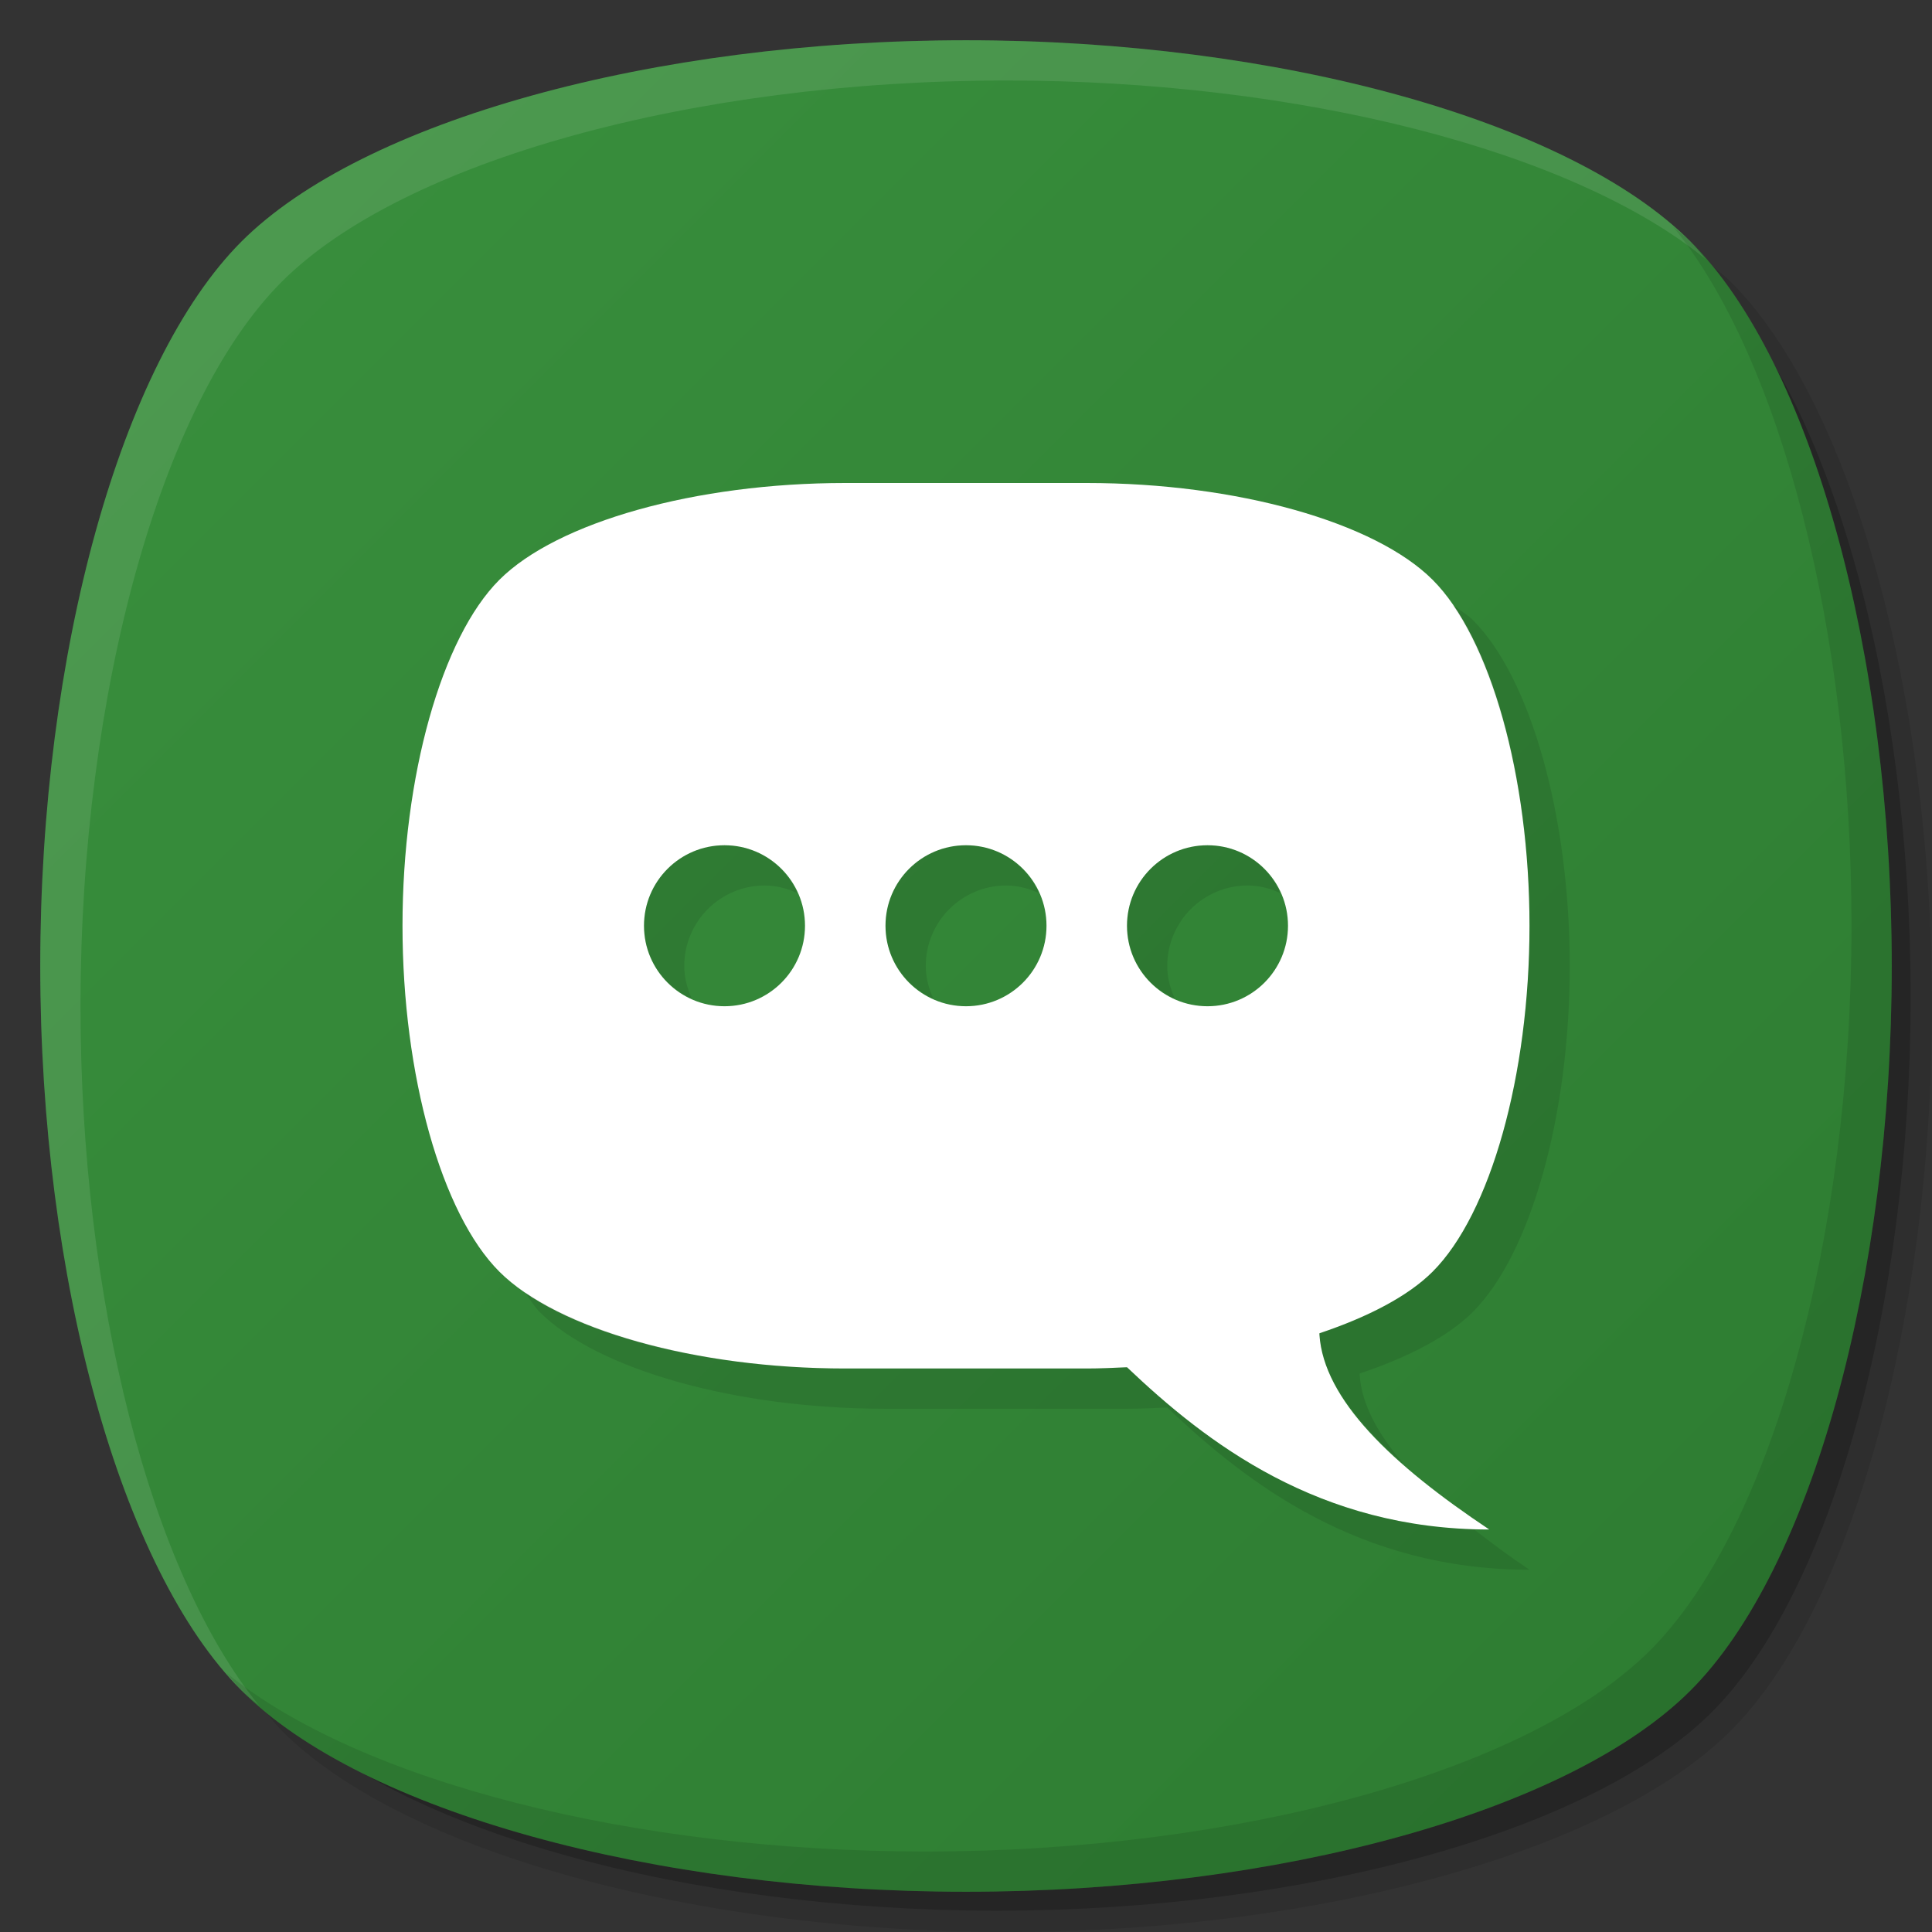 <?xml version="1.0" encoding="UTF-8" standalone="no"?>
<!-- Created with Inkscape (http://www.inkscape.org/) -->

<svg
   xmlns:dc="http://purl.org/dc/elements/1.1/"
   xmlns:cc="http://creativecommons.org/ns#"
   xmlns:rdf="http://www.w3.org/1999/02/22-rdf-syntax-ns#"
   xmlns:svg="http://www.w3.org/2000/svg"
   xmlns="http://www.w3.org/2000/svg"
   xmlns:xlink="http://www.w3.org/1999/xlink"
   xmlns:sodipodi="http://sodipodi.sourceforge.net/DTD/sodipodi-0.dtd"
   xmlns:inkscape="http://www.inkscape.org/namespaces/inkscape"
   width="48"
   height="48"
   id="svg2"
   version="1.1"
   inkscape:version="0.48.4 r9939"
   sodipodi:docname="kopete.svg">
  <rect width="100%" height="100%" fill="#333333" stroke="none"/>
  <defs
     id="defs4">
    <linearGradient
       id="linearGradient3765">
      <stop
         style="stop-color:#388e3c;stop-opacity:1;"
         offset="0"
         id="stop3767" />
      <stop
         style="stop-color:#2e7d32;stop-opacity:1;"
         offset="1"
         id="stop3769" />
    </linearGradient>
    <linearGradient
       inkscape:collect="always"
       xlink:href="#linearGradient3765"
       id="linearGradient3771"
       x1="6"
       y1="6"
       x2="42"
       y2="42"
       gradientUnits="userSpaceOnUse"
       gradientTransform="translate(0,1004.362)" />
  </defs>
  <sodipodi:namedview
     id="base"
     pagecolor="#ffffff"
     bordercolor="#666666"
     borderopacity="1.0"
     inkscape:pageopacity="0.0"
     inkscape:pageshadow="2"
     inkscape:zoom="11.313708"
     inkscape:cx="11.42824"
     inkscape:cy="23.680945"
     inkscape:document-units="px"
     inkscape:current-layer="layer1"
     showgrid="true"
     inkscape:snap-bbox="true"
     inkscape:window-width="1301"
     inkscape:window-height="744"
     inkscape:window-x="65"
     inkscape:window-y="24"
     inkscape:window-maximized="1"
     inkscape:snap-global="true">
    <inkscape:grid
       type="xygrid"
       id="grid2985"
       empspacing="6"
       visible="true"
       enabled="true"
       snapvisiblegridlinesonly="true" />
  </sodipodi:namedview>
  <g
     inkscape:label="Layer 1"
     inkscape:groupmode="layer"
     id="layer1"
     transform="translate(0,-1004.362)">
    <path
       style="opacity:0.1;fill:#000000;fill-opacity:1;stroke:none"
       d="m 25,1052.362 c 7.774,0 15,-2 18,-5 3,-3 5,-10.226 5,-18 0,-7.774 -2,-15 -5,-18 -0.129,-0.129 -0.294,-0.25 -0.438,-0.375 2.692,3.294 4.438,10.087 4.438,17.375 0,7.774 -2,15 -5,18 -3,3 -10.226,5 -18,5 -7.288,0 -14.081,-1.746 -17.375,-4.438 0.125,0.144 0.246,0.309 0.375,0.438 3,3 10.226,5 18,5 z"
       id="path3779"
       inkscape:connector-curvature="0"
       inkscape:transform-center-x="-2.3125"
       inkscape:transform-center-y="2.3125" />
    <path
       inkscape:transform-center-y="2.2828743"
       inkscape:transform-center-x="-2.2828593"
       inkscape:connector-curvature="0"
       id="path3781"
       d="m 24.764,1051.832 c 7.675,0 14.808,-1.974 17.769,-4.936 2.962,-2.962 4.936,-10.095 4.936,-17.769 0,-7.675 -1.974,-14.808 -4.936,-17.769 -0.127,-0.127 -0.29,-0.247 -0.432,-0.37 2.657,3.252 4.381,9.957 4.381,17.152 0,7.675 -1.974,14.808 -4.936,17.769 -2.962,2.962 -10.095,4.936 -17.769,4.936 -7.195,0 -13.9,-1.724 -17.152,-4.381 0.123,0.142 0.243,0.305 0.37,0.432 2.962,2.962 10.095,4.936 17.769,4.936 z"
       style="opacity:0.2;fill:#000000;fill-opacity:1;stroke:none" />
    <path
       style="fill:url(#linearGradient3771);fill-opacity:1;stroke:none"
       d="m 24,1005.362 c -7.774,0 -15,2 -18,5 -3,3 -5,10.226 -5,18 0,7.774 2,15 5,18 3,3 10.226,5 18,5 7.774,0 15,-2 18,-5 3,-3 5,-10.226 5,-18 0,-7.774 -2,-15 -5,-18 -3,-3 -10.226,-5 -18,-5 z"
       id="path3770"
       inkscape:connector-curvature="0"
       sodipodi:nodetypes="zzzzzzzzz" />
    <path
       style="opacity:0.1;fill:#ffffff;fill-opacity:1;stroke:none"
       d="M 24,1 C 16.226,1 9,3 6,6 3,9 1,16.226 1,24 1,31.774 3,39 6,42 6.128,42.128 6.294,42.25 6.438,42.375 3.746,39.081 2,32.288 2,25 2,17.226 4,10 7,7 10,4 17.226,2 25,2 32.288,2 39.081,3.746 42.375,6.438 42.25,6.294 42.128,6.128 42,6 39,3 31.774,1 24,1 z"
       id="path3000"
       inkscape:connector-curvature="0"
       inkscape:transform-center-x="2.3125"
       inkscape:transform-center-y="-2.3125"
       transform="translate(0,1004.362)" />
    <path
       inkscape:transform-center-y="2.3125"
       inkscape:transform-center-x="-2.3125"
       inkscape:connector-curvature="0"
       id="path3777"
       d="m 24,1051.362 c 7.774,0 15,-2 18,-5 3,-3 5,-10.226 5,-18 0,-7.774 -2,-15 -5,-18 -0.129,-0.129 -0.294,-0.25 -0.438,-0.375 2.692,3.294 4.438,10.087 4.438,17.375 0,7.774 -2,15 -5,18 -3,3 -10.226,5 -18,5 -7.288,0 -14.081,-1.746 -17.375,-4.438 0.125,0.144 0.246,0.309 0.375,0.438 3,3 10.226,5 18,5 z"
       style="opacity:0.1;fill:#000000;fill-opacity:1;stroke:none" />
    <path
       style="fill:#ffffff;fill-opacity:1;stroke:none"
       d="M 21 12 C 17.282 12 13.841 12.971 12.406 14.406 C 10.971 15.841 10 19.282 10 23 C 10 26.718 10.971 30.159 12.406 31.594 C 13.841 33.029 17.282 34 21 34 L 27 34 C 27.338 34 27.668 33.984 28 33.969 C 29.973 35.844 32.761 38 37 38 C 34.578 36.385 32.884 34.772 32.781 33.156 C 32.781 33.146 32.782 33.135 32.781 33.125 C 33.987 32.721 34.983 32.205 35.594 31.594 C 37.029 30.159 38 26.718 38 23 C 38 19.282 37.029 15.841 35.594 14.406 C 34.159 12.971 30.718 12 27 12 L 21 12 z M 18 21 C 19.105 21 20 21.895 20 23 C 20 24.105 19.105 25 18 25 C 16.895 25 16 24.105 16 23 C 16 21.895 16.895 21 18 21 z M 24 21 C 25.105 21 26 21.895 26 23 C 26 24.105 25.105 25 24 25 C 22.895 25 22 24.105 22 23 C 22 21.895 22.895 21 24 21 z M 30 21 C 31.105 21 32 21.895 32 23 C 32 24.105 31.105 25 30 25 C 28.895 25 28 24.105 28 23 C 28 21.895 28.895 21 30 21 z "
       transform="translate(0,1004.362)"
       id="path3763" />
    <path
       style="fill:#000000;fill-opacity:1;stroke:none;opacity:0.1"
       d="M 36.094 15.031 C 37.241 16.702 38 19.747 38 23 C 38 26.718 37.029 30.159 35.594 31.594 C 34.983 32.205 33.987 32.721 32.781 33.125 C 32.782 33.135 32.781 33.146 32.781 33.156 C 32.85 34.234 33.647 35.299 34.875 36.375 C 34.243 35.636 33.828 34.897 33.781 34.156 C 33.781 34.146 33.782 34.135 33.781 34.125 C 34.987 33.721 35.983 33.205 36.594 32.594 C 38.029 31.159 39 27.718 39 24 C 39 20.282 38.029 16.841 36.594 15.406 C 36.454 15.266 36.27 15.162 36.094 15.031 z M 18 21 C 16.895 21 16 21.895 16 23 C 16 23.813 16.49 24.5 17.188 24.812 C 17.076 24.563 17 24.291 17 24 C 17 22.895 17.895 22 19 22 C 19.291 22 19.563 22.076 19.812 22.188 C 19.5 21.49 18.813 21 18 21 z M 24 21 C 22.895 21 22 21.895 22 23 C 22 23.813 22.49 24.5 23.188 24.812 C 23.076 24.563 23 24.291 23 24 C 23 22.895 23.895 22 25 22 C 25.291 22 25.563 22.076 25.812 22.188 C 25.5 21.49 24.813 21 24 21 z M 30 21 C 28.895 21 28 21.895 28 23 C 28 23.813 28.49 24.5 29.188 24.812 C 29.076 24.563 29 24.291 29 24 C 29 22.895 29.895 22 31 22 C 31.291 22 31.563 22.076 31.812 22.188 C 31.5 21.49 30.813 21 30 21 z M 13.031 32.094 C 13.162 32.27 13.266 32.454 13.406 32.594 C 14.841 34.029 18.282 35 22 35 L 28 35 C 28.338 35 28.668 34.984 29 34.969 C 30.973 36.844 33.761 39 38 39 C 37.499 38.666 37.056 38.334 36.625 38 C 32.597 37.877 29.914 35.788 28 33.969 C 27.668 33.984 27.338 34 27 34 L 21 34 C 17.747 34 14.702 33.241 13.031 32.094 z "
       transform="translate(0,1004.362)"
       id="path3791" />
  </g>
</svg>
